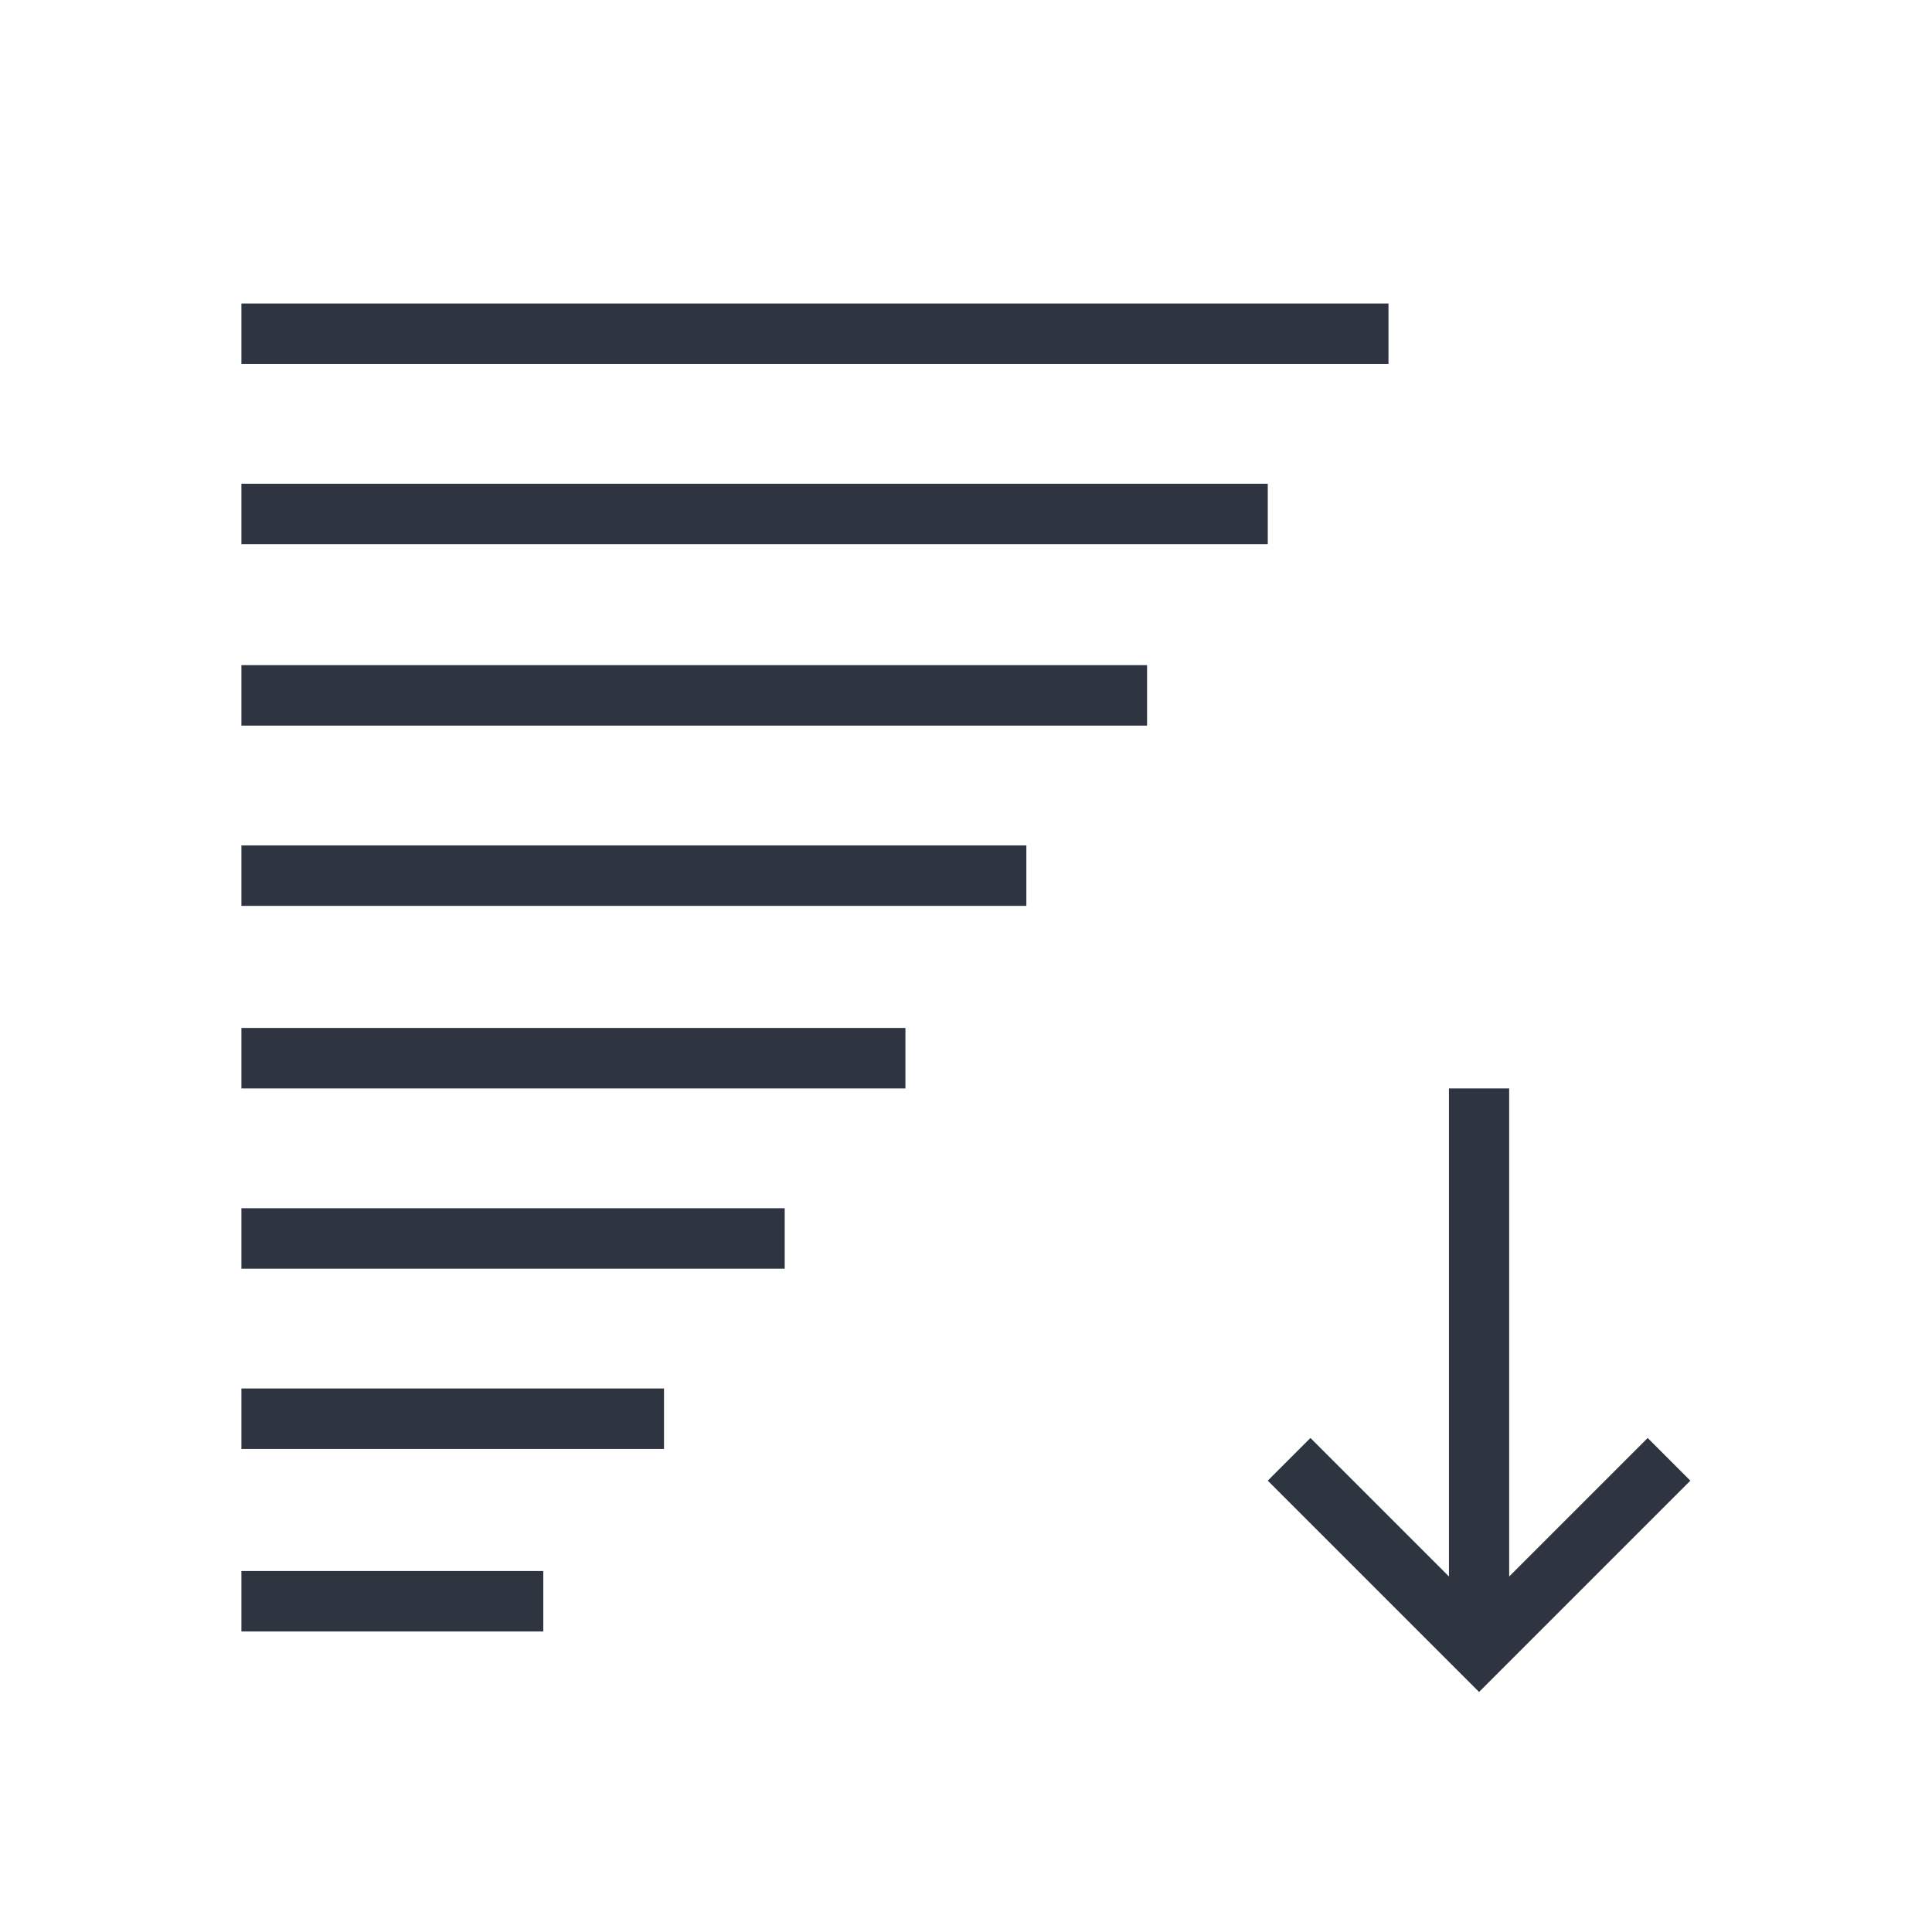 <svg xmlns="http://www.w3.org/2000/svg" width="32" height="32" viewBox="0 0 8.467 8.467">
 <style type="text/css">.ColorScheme-Text{color:#2e3440;}</style>
 <g class="ColorScheme-Text" transform="translate(0 -288.53)" fill="currentColor">
  <path d="m1.058 295.68v-0.265h1.323v0.265z" />
  <path d="m1.058 292.5v-0.265h3.44v0.265z" />
  <path d="m1.058 291.71v-0.265h3.969v0.265z" />
  <path d="m1.058 289.86v0.265h5.027v-0.265z" />
  <path d="m1.058 290.65v0.265h4.498v-0.265z" />
  <path d="m6.35 293.3v2.139l-0.607-0.607-0.187 0.187 0.926 0.926 0.926-0.926-0.187-0.187-0.607 0.607v-2.139z" />
  <path d="m1.058 293.3v-0.265h2.91v0.265z" />
  <path d="m1.058 294.09v-0.265h2.381v0.265z" />
  <path d="m1.058 294.88v-0.265h1.852v0.265z" />
 </g>
</svg>